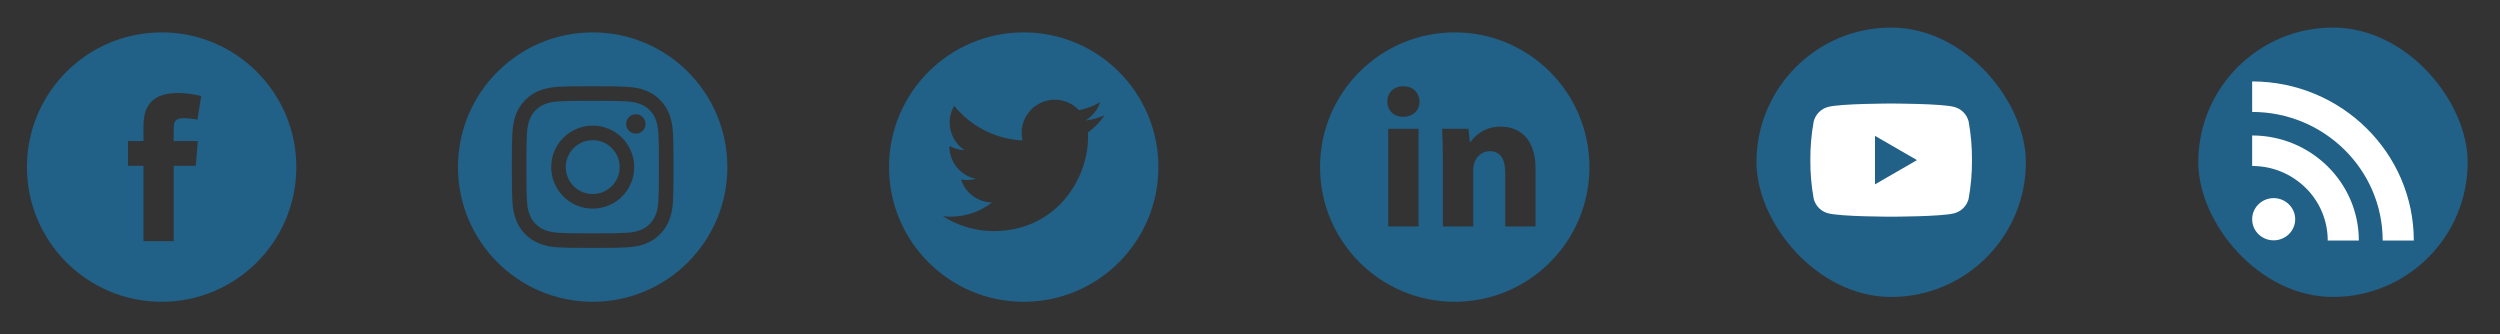 <svg width="232" height="31" viewBox="0 0 232 31" fill="none" xmlns="http://www.w3.org/2000/svg">
<rect x="0" y="0" width="232" height="31" fill="#333333" stroke="none"/>
<path fill-rule="evenodd" clip-rule="evenodd" d="M15 28.005C21.904 28.005 27.5 22.408 27.5 15.505C27.5 8.601 21.904 3.005 15 3.005C8.096 3.005 2.5 8.601 2.5 15.505C2.5 22.408 8.096 28.005 15 28.005ZM17.075 10.967C17.406 10.967 17.932 11.026 18.322 11.104L18.672 8.903C17.913 8.747 17.328 8.63 16.53 8.63C14.232 8.63 13.316 9.721 13.316 11.668V13.09H11.875V15.389H13.316V22.38H16.121V15.389H18.166L18.361 13.09H16.121V11.98C16.121 11.357 16.179 10.967 17.075 10.967Z" fill="#216087"/>
<path fill-rule="evenodd" clip-rule="evenodd" d="M55 28.005C61.904 28.005 67.5 22.408 67.5 15.505C67.5 8.601 61.904 3.005 55 3.005C48.096 3.005 42.5 8.601 42.5 15.505C42.5 22.408 48.096 28.005 55 28.005ZM58.031 9.4C57.24 9.364 57.003 9.356 55 9.356C52.997 9.356 52.76 9.364 51.969 9.4C51.238 9.433 50.841 9.556 50.577 9.658C50.227 9.794 49.977 9.957 49.714 10.219C49.452 10.482 49.289 10.732 49.153 11.082C49.051 11.346 48.928 11.743 48.895 12.474C48.859 13.265 48.851 13.502 48.851 15.505C48.851 17.508 48.859 17.745 48.895 18.536C48.928 19.267 49.051 19.664 49.153 19.928C49.289 20.278 49.452 20.528 49.714 20.791C49.977 21.053 50.227 21.216 50.577 21.352C50.841 21.454 51.238 21.576 51.969 21.61C52.76 21.646 52.997 21.654 55 21.654C57.003 21.654 57.24 21.646 58.031 21.61C58.762 21.576 59.159 21.454 59.423 21.352C59.773 21.216 60.023 21.053 60.286 20.791C60.548 20.528 60.711 20.278 60.847 19.928C60.949 19.664 61.072 19.267 61.105 18.536C61.141 17.745 61.149 17.508 61.149 15.505C61.149 13.502 61.141 13.265 61.105 12.474C61.072 11.743 60.949 11.346 60.847 11.082C60.711 10.732 60.548 10.482 60.286 10.219C60.023 9.957 59.773 9.794 59.423 9.658C59.159 9.556 58.762 9.433 58.031 9.4ZM51.908 8.05C52.708 8.014 52.963 8.005 55 8.005C57.037 8.005 57.292 8.014 58.092 8.05C58.891 8.087 59.436 8.213 59.913 8.399C60.406 8.59 60.824 8.847 61.241 9.264C61.658 9.681 61.915 10.099 62.106 10.592C62.292 11.069 62.419 11.614 62.455 12.413C62.491 13.213 62.5 13.468 62.5 15.505C62.5 17.542 62.491 17.797 62.455 18.597C62.419 19.395 62.292 19.941 62.106 20.418C61.915 20.911 61.658 21.329 61.241 21.746C60.824 22.163 60.406 22.42 59.913 22.611C59.436 22.797 58.891 22.923 58.092 22.96C57.292 22.996 57.037 23.005 55 23.005C52.963 23.005 52.708 22.996 51.908 22.96C51.109 22.923 50.564 22.797 50.087 22.611C49.594 22.42 49.176 22.163 48.759 21.746C48.342 21.329 48.085 20.911 47.894 20.418C47.708 19.941 47.582 19.395 47.545 18.597C47.509 17.797 47.5 17.542 47.5 15.505C47.5 13.468 47.509 13.213 47.545 12.413C47.582 11.614 47.708 11.069 47.894 10.592C48.085 10.099 48.342 9.681 48.759 9.264C49.176 8.847 49.594 8.59 50.087 8.399C50.564 8.213 51.109 8.087 51.908 8.05ZM55.004 11.657C52.876 11.657 51.152 13.381 51.152 15.508C51.152 17.636 52.876 19.36 55.004 19.36C57.13 19.36 58.855 17.636 58.855 15.508C58.855 13.381 57.13 11.657 55.004 11.657ZM55.004 18.008C53.623 18.008 52.504 16.889 52.504 15.508C52.504 14.128 53.623 13.008 55.004 13.008C56.384 13.008 57.504 14.128 57.504 15.508C57.504 16.889 56.384 18.008 55.004 18.008ZM59.007 12.403C59.504 12.403 59.907 12 59.907 11.503C59.907 11.006 59.504 10.603 59.007 10.603C58.51 10.603 58.107 11.006 58.107 11.503C58.107 12 58.51 12.403 59.007 12.403Z" fill="#216087"/>
<path fill-rule="evenodd" clip-rule="evenodd" d="M95 28.005C101.904 28.005 107.5 22.408 107.5 15.505C107.5 8.601 101.904 3.005 95 3.005C88.096 3.005 82.5 8.601 82.5 15.505C82.5 22.408 88.096 28.005 95 28.005ZM100.733 11.182C101.355 11.108 101.949 10.943 102.5 10.698C102.088 11.315 101.566 11.857 100.964 12.292C100.97 12.423 100.973 12.556 100.973 12.69C100.973 16.756 97.877 21.445 92.217 21.445C90.479 21.445 88.862 20.935 87.5 20.062C87.74 20.091 87.986 20.106 88.234 20.106C89.676 20.106 91.003 19.613 92.056 18.788C90.71 18.764 89.573 17.874 89.181 16.651C89.369 16.687 89.562 16.707 89.761 16.707C90.041 16.707 90.313 16.669 90.571 16.599C89.164 16.315 88.103 15.072 88.103 13.58V13.542C88.518 13.772 88.992 13.911 89.497 13.927C88.671 13.375 88.129 12.433 88.129 11.366C88.129 10.802 88.28 10.273 88.545 9.819C90.063 11.681 92.33 12.906 94.888 13.034C94.835 12.808 94.808 12.573 94.808 12.332C94.808 10.633 96.186 9.255 97.885 9.255C98.77 9.255 99.57 9.629 100.132 10.227C100.832 10.089 101.492 9.833 102.086 9.48C101.856 10.199 101.368 10.802 100.733 11.182Z" fill="#216087"/>
<path fill-rule="evenodd" clip-rule="evenodd" d="M147.5 15.505C147.5 22.408 141.904 28.005 135 28.005C128.096 28.005 122.5 22.408 122.5 15.505C122.5 8.601 128.096 3.005 135 3.005C141.904 3.005 147.5 8.601 147.5 15.505ZM131.734 9.432C131.734 10.211 131.142 10.84 130.215 10.84C129.325 10.84 128.732 10.211 128.75 9.432C128.732 8.616 129.325 8.005 130.233 8.005C131.142 8.005 131.716 8.616 131.734 9.432ZM128.825 21.016V11.953H131.642V21.016H128.825ZM133.825 11.954C133.863 12.751 133.9 13.715 133.9 14.845H133.901V21.018H136.718V15.791C136.718 15.531 136.755 15.272 136.829 15.086C137.014 14.568 137.477 14.03 138.256 14.03C139.275 14.03 139.683 14.827 139.683 15.995V21.018H142.5V15.642C142.5 12.974 141.11 11.751 139.257 11.751C137.755 11.751 136.829 12.621 136.458 13.196H136.402L136.272 11.954H133.825Z" fill="#216087"/>
<rect x="163" y="2.557" width="25" height="25" rx="12.5" fill="#216087"/>
<path d="M182.684 11.248C182.598 10.931 182.431 10.641 182.199 10.409C181.967 10.177 181.678 10.01 181.36 9.924C180.193 9.608 175.5 9.608 175.5 9.608C175.5 9.608 170.807 9.608 169.64 9.924C169.322 10.01 169.033 10.177 168.801 10.409C168.569 10.641 168.402 10.931 168.316 11.248C168.098 12.439 167.993 13.647 168 14.858C167.993 16.069 168.098 17.278 168.316 18.469C168.402 18.786 168.569 19.075 168.801 19.307C169.033 19.539 169.322 19.706 169.64 19.792C170.807 20.108 175.5 20.108 175.5 20.108C175.5 20.108 180.193 20.108 181.36 19.792C181.678 19.706 181.967 19.539 182.199 19.307C182.431 19.075 182.598 18.786 182.684 18.469C182.902 17.278 183.007 16.069 183 14.858C183.007 13.647 182.902 12.439 182.684 11.248ZM174 17.108V12.608L177.895 14.858L174 17.108Z" fill="white"/>
<rect x="204" y="2.557" width="25" height="25" rx="12.5" fill="#216087"/>
<path d="M221.113 22.322H224C224 14.185 217.269 7.557 209 7.557V10.388C215.675 10.388 221.113 15.741 221.113 22.322ZM216.012 22.322H218.9C218.9 16.95 214.456 12.572 209 12.572V15.403C210.875 15.403 212.628 16.125 213.959 17.428C214.611 18.066 215.128 18.828 215.48 19.668C215.833 20.508 216.014 21.411 216.012 22.322ZM210.997 22.303C212.094 22.303 212.994 21.432 212.994 20.344C212.994 19.266 212.094 18.385 210.997 18.385C209.891 18.385 209 19.266 209 20.344C209 21.432 209.891 22.303 210.997 22.303Z" fill="white"/>
</svg>
